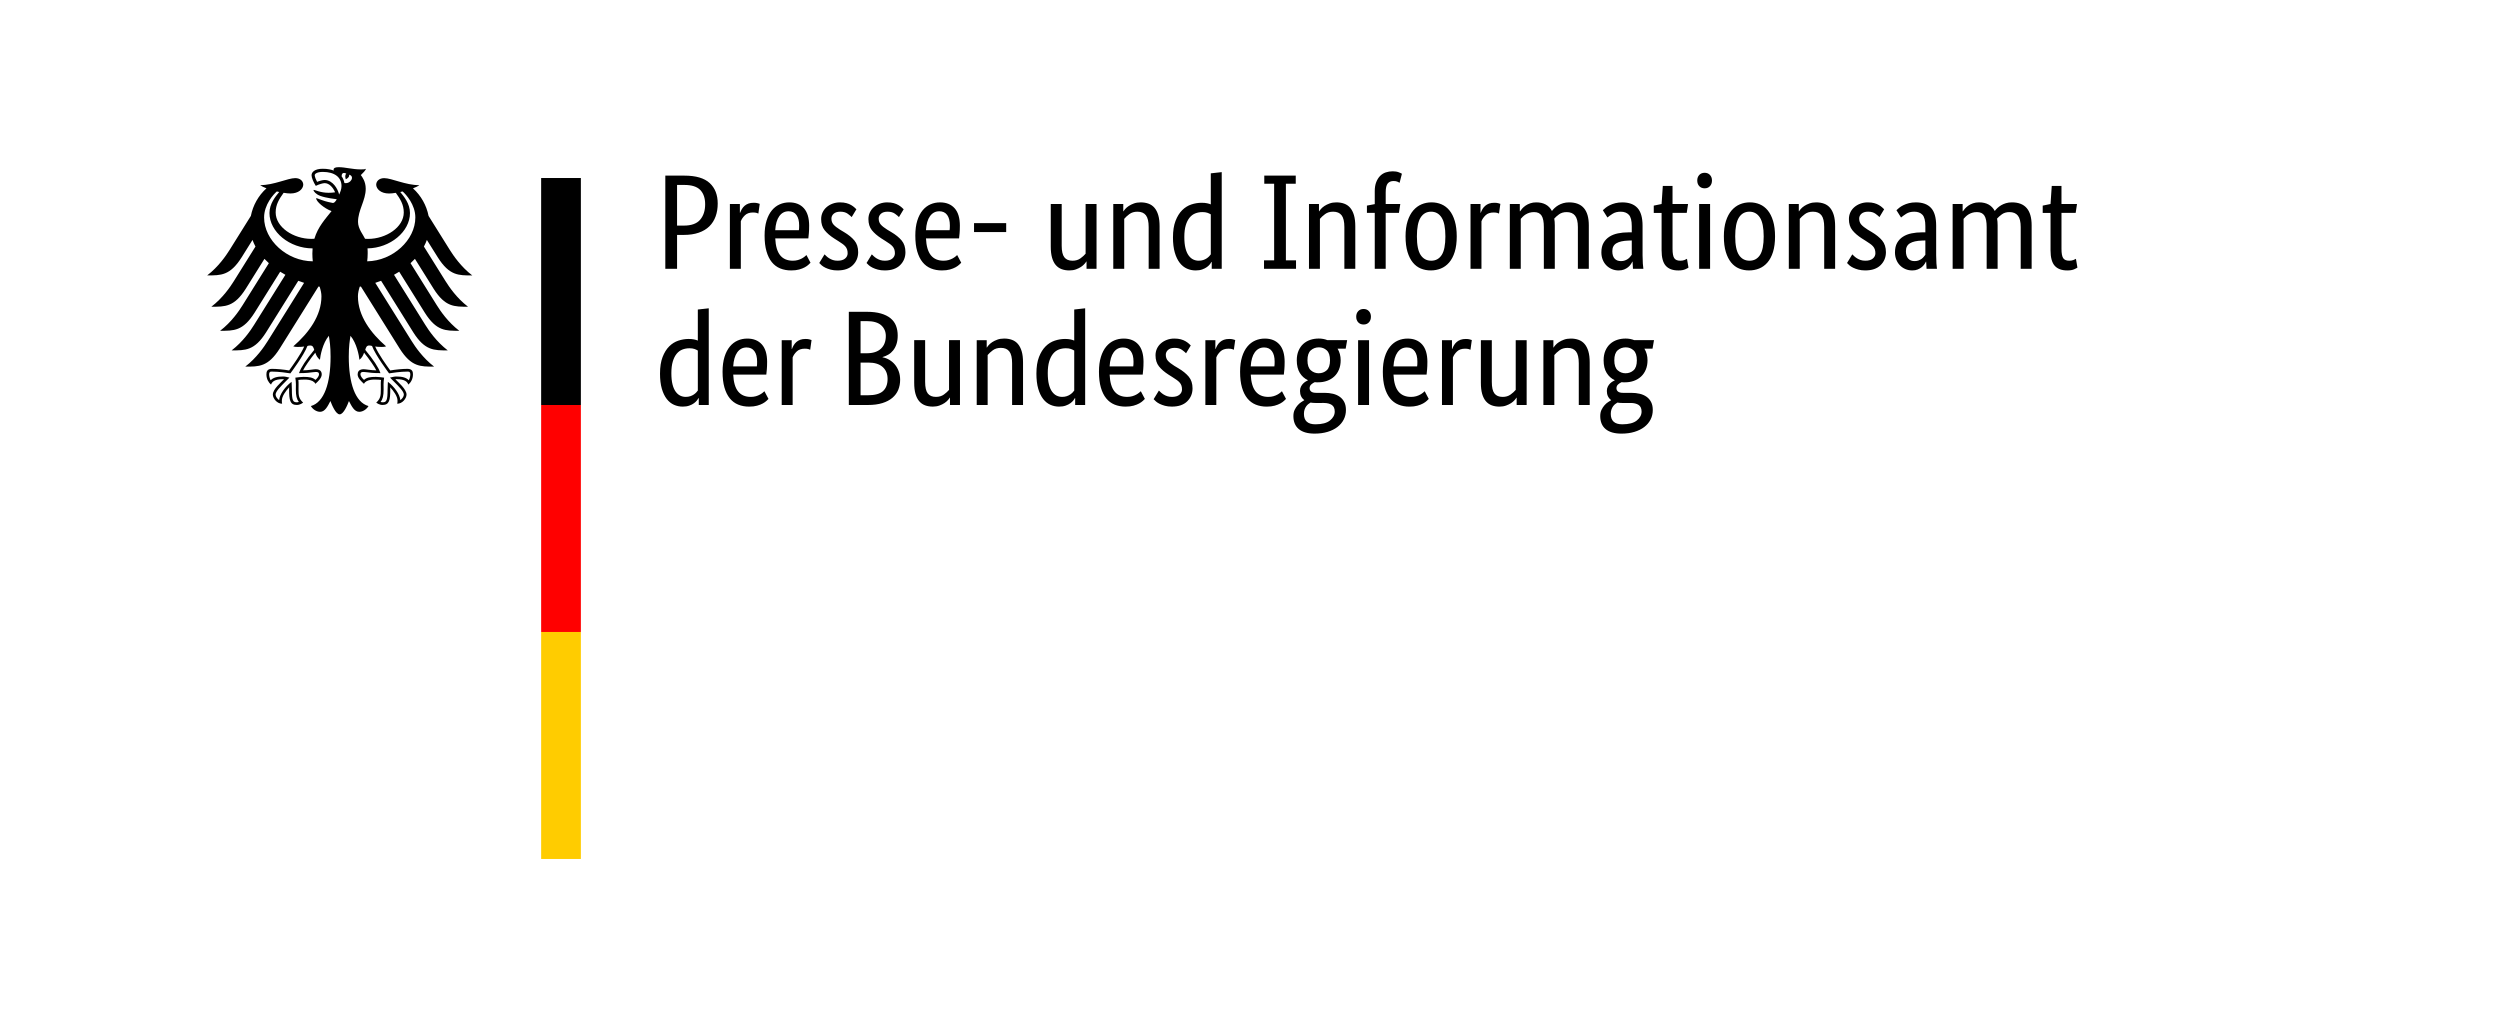 <svg height="129" viewBox="0 0 315 129" width="315" xmlns="http://www.w3.org/2000/svg"><g fill="none" fill-rule="evenodd"><path d="m0 0h315v129h-315z" fill="#fff"/><g fill-rule="nonzero" transform="translate(26 21)"><g fill="#000"><path d="m7.662 29.669c0-.59-.088-1.129-.264-1.617-.176-.488-.44-.905-.791-1.251-.352-.346-.797-.613-1.336-.8-.539-.187-1.166-.281-1.88-.281h-.851v-4.271h-1.48v11.742h2.399c1.452 0 2.516-.312 3.191-.936.675-.624 1.012-1.486 1.012-2.587zm-1.583-.085c0 .771-.204 1.37-.613 1.795s-1.078.638-2.008.638h-.919v-5.122h.851c.953 0 1.639.247 2.059.74.42.493.63 1.143.63 1.948zm6.705-1.174c-.034.023-.108.051-.221.085s-.267.051-.459.051c-.431 0-.769-.116-1.012-.349-.244-.233-.417-.485-.519-.757v-5.99h-1.378v8.168h1.259v-1.106h.034c.057.159.13.315.221.468s.204.289.34.408.298.213.485.281c.187.068.411.102.672.102.193 0 .349-.017.468-.051s.213-.062.281-.085zm6.398-1.549c0-.352-.011-.655-.034-.91s-.045-.479-.068-.672h-4.169c.045-.964.252-1.673.621-2.127.369-.454.899-.681 1.591-.681.238 0 .454.028.647.085s.36.125.502.204c.142.079.261.159.357.238.096.079.167.142.213.187l.511-.97c-.057-.057-.142-.139-.255-.247-.113-.108-.267-.216-.459-.323-.193-.108-.431-.201-.715-.281s-.618-.119-1.004-.119c-.511 0-.973.085-1.387.255-.414.17-.766.434-1.055.791s-.513.811-.672 1.361c-.159.55-.238 1.211-.238 1.982 0 .726.082 1.353.247 1.88.164.528.389.961.672 1.302s.613.593.987.757c.374.164.777.247 1.208.247.783 0 1.395-.247 1.838-.74s.664-1.234.664-2.221zm-2.587 1.838c-.488 0-.879-.204-1.174-.613s-.465-.998-.511-1.77h2.978c.011.057.02.139.026.247.006.108.008.224.008.349 0 .567-.113 1.007-.34 1.319-.227.312-.556.468-.987.468zm7.947-.732c-.091.102-.255.241-.493.417-.238.176-.55.264-.936.264-.363 0-.641-.085-.834-.255s-.289-.374-.289-.613c0-.306.088-.559.264-.757.176-.199.445-.411.808-.638l.511-.306c.556-.329.993-.684 1.31-1.063.318-.38.476-.871.476-1.472 0-.647-.224-1.191-.672-1.634-.448-.442-1.092-.664-1.932-.664-.329 0-.618.034-.868.102s-.468.147-.655.238c-.187.091-.343.19-.468.298-.125.108-.227.207-.306.298l.664 1.089c.068-.068.15-.147.247-.238.096-.091.213-.179.349-.264s.289-.156.459-.213.369-.085.596-.085c.408 0 .72.091.936.272s.323.403.323.664c0 .193-.025.36-.077.502-.051.142-.128.269-.23.383s-.227.221-.374.323-.318.216-.511.34l-.511.323c-.511.329-.91.675-1.2 1.038-.289.363-.434.828-.434 1.395 0 .306.06.587.179.842.119.255.286.476.502.664.216.187.468.335.757.442.289.108.598.162.927.162.318 0 .59-.031.817-.094.227-.062.423-.142.587-.238.164-.097.301-.193.408-.289.108-.097.196-.179.264-.247zm5.956 0c-.091.102-.255.241-.493.417-.238.176-.55.264-.936.264-.363 0-.641-.085-.834-.255s-.289-.374-.289-.613c0-.306.088-.559.264-.757.176-.199.445-.411.808-.638l.511-.306c.556-.329.993-.684 1.31-1.063.318-.38.476-.871.476-1.472 0-.647-.224-1.191-.672-1.634-.448-.442-1.092-.664-1.932-.664-.329 0-.618.034-.868.102s-.468.147-.655.238c-.187.091-.343.19-.468.298-.125.108-.227.207-.306.298l.664 1.089c.068-.068.15-.147.247-.238.096-.091.213-.179.349-.264s.289-.156.459-.213.369-.085.596-.085c.408 0 .72.091.936.272s.323.403.323.664c0 .193-.025.36-.077.502-.051.142-.128.269-.23.383s-.227.221-.374.323-.318.216-.511.34l-.511.323c-.511.329-.91.675-1.2 1.038-.289.363-.434.828-.434 1.395 0 .306.06.587.179.842.119.255.286.476.502.664.216.187.468.335.757.442.289.108.598.162.927.162.318 0 .59-.031.817-.094.227-.062.423-.142.587-.238.164-.097.301-.193.408-.289.108-.097.196-.179.264-.247zm7.675-1.106c0-.352-.011-.655-.034-.91s-.045-.479-.068-.672h-4.169c.045-.964.252-1.673.621-2.127.369-.454.899-.681 1.591-.681.238 0 .454.028.647.085s.36.125.502.204c.142.079.261.159.357.238.096.079.167.142.213.187l.511-.97c-.057-.057-.142-.139-.255-.247-.113-.108-.267-.216-.459-.323-.193-.108-.431-.201-.715-.281s-.618-.119-1.004-.119c-.511 0-.973.085-1.387.255-.414.17-.766.434-1.055.791s-.513.811-.672 1.361c-.159.55-.238 1.211-.238 1.982 0 .726.082 1.353.247 1.88.164.528.389.961.672 1.302s.613.593.987.757c.374.164.777.247 1.208.247.783 0 1.395-.247 1.838-.74s.664-1.234.664-2.221zm-2.587 1.838c-.488 0-.879-.204-1.174-.613s-.465-.998-.511-1.77h2.978c.011.057.02.139.026.247.006.108.008.224.008.349 0 .567-.113 1.007-.34 1.319-.227.312-.556.468-.987.468zm8.423-2.621h-4.05v1.123h4.05zm11.384-4.629h-1.259v.919h-.034c-.034-.068-.108-.167-.221-.298-.113-.131-.258-.255-.434-.374-.176-.119-.389-.224-.638-.315s-.528-.136-.834-.136c-.363 0-.689.054-.978.162-.289.108-.536.281-.74.519s-.36.547-.468.927c-.108.38-.162.848-.162 1.404v5.36h1.378v-5.258c0-.681.111-1.166.332-1.455.221-.289.564-.434 1.029-.434.397 0 .732.099 1.004.298.272.198.488.394.647.587v6.262h1.378zm6.569 0v5.258c0 .692-.116 1.188-.349 1.489-.233.301-.587.451-1.064.451-.408 0-.749-.102-1.021-.306s-.488-.403-.647-.596v-6.296h-1.378v8.168h1.259v-.919h.034c.034.068.108.167.221.298.113.13.261.255.442.374s.397.224.647.315.533.136.851.136c.363 0 .692-.054.987-.162.295-.108.545-.281.749-.519s.363-.547.476-.927c.113-.38.17-.848.17-1.404v-5.36zm3.063 3.965c0 .828.108 1.52.323 2.076s.493 1.004.834 1.344.726.581 1.157.723c.431.142.862.213 1.293.213.261 0 .488-.02.681-.06.193-.04.352-.088.476-.145v3.914l1.378.153v-12.184h-1.259v.868h-.034c-.034-.068-.096-.162-.187-.281s-.216-.238-.374-.357-.357-.221-.596-.306c-.238-.085-.516-.128-.834-.128-.386 0-.752.077-1.098.23-.346.153-.65.397-.91.732-.261.335-.468.766-.621 1.293s-.23 1.166-.23 1.914zm3.233-2.944c.216 0 .408.028.579.085s.318.128.442.213.23.173.315.264.15.17.196.238v5.037c-.125.079-.269.147-.434.204-.165.057-.372.085-.621.085-.318 0-.615-.054-.893-.162-.278-.108-.519-.287-.723-.536s-.366-.573-.485-.97-.179-.885-.179-1.463c0-.567.048-1.041.145-1.421.096-.38.23-.686.4-.919.17-.233.363-.4.579-.502s.442-.153.681-.153zm9.513 9.7h-1.242v1.021h3.965v-1.021h-1.242v-9.649h1.276v-1.072h-4.033v1.072h1.276zm8.849-10.721v5.258c0 .692-.116 1.188-.349 1.489-.233.301-.587.451-1.064.451-.408 0-.749-.102-1.021-.306s-.488-.403-.647-.596v-6.296h-1.378v8.168h1.259v-.919h.034c.034.068.108.167.221.298.113.13.261.255.442.374s.397.224.647.315.533.136.851.136c.363 0 .692-.054.987-.162.295-.108.545-.281.749-.519s.363-.547.476-.927c.113-.38.17-.848.17-1.404v-5.36zm6.875 7.045h-1.668v-7.045h-1.378v7.045h-.987v.919l.987.187v1.634c0 .442.062.823.187 1.14s.289.579.493.783.442.352.715.442.562.136.868.136c.295 0 .545-.04.749-.119s.34-.142.408-.187l-.289-1.14c-.068.045-.164.094-.289.145s-.278.077-.459.077c-.329 0-.579-.102-.749-.306s-.255-.579-.255-1.123v-1.463h1.838zm.834-2.961c0 .749.088 1.395.264 1.94.176.545.414.99.715 1.336.301.346.647.601 1.038.766.391.164.808.247 1.251.247.454 0 .874-.082 1.259-.247.386-.165.72-.42 1.004-.766.284-.346.508-.791.672-1.336.164-.545.247-1.191.247-1.94 0-.76-.085-1.412-.255-1.957s-.406-.99-.706-1.336c-.301-.346-.65-.598-1.047-.757s-.817-.238-1.259-.238c-.454 0-.874.079-1.259.238s-.72.411-1.004.757c-.284.346-.508.788-.672 1.327-.165.539-.247 1.194-.247 1.965zm5.02 0c0 1.089-.159 1.88-.476 2.374-.318.494-.76.74-1.327.74s-1.007-.247-1.319-.74c-.312-.493-.468-1.285-.468-2.374s.159-1.872.476-2.348.76-.715 1.327-.715 1.007.238 1.319.715c.312.476.468 1.259.468 2.348zm6.756 2.876c-.034.023-.108.051-.221.085s-.267.051-.459.051c-.431 0-.769-.116-1.012-.349-.244-.233-.417-.485-.519-.757v-5.99h-1.378v8.168h1.259v-1.106h.034c.057.159.13.315.221.468s.204.289.34.408.298.213.485.281c.187.068.411.102.672.102.193 0 .349-.017.468-.051s.213-.062.281-.085zm5.65-6.96v5.258c0 .669-.096 1.151-.289 1.446s-.505.442-.936.442c-.227 0-.428-.028-.604-.085-.176-.057-.332-.128-.468-.213s-.255-.179-.357-.281-.187-.193-.255-.272v-6.296h-1.378v8.168h1.259v-.919h.034c.057.091.142.201.255.332.113.131.255.255.425.375s.369.218.596.298.482.119.766.119c.93 0 1.588-.363 1.974-1.089.079.113.187.235.323.366.136.13.295.25.476.357.181.108.386.196.613.264s.476.102.749.102c1.656 0 2.484-.964 2.484-2.893v-5.479h-1.378v5.258c0 .669-.119 1.151-.357 1.446s-.59.442-1.055.442c-.386 0-.706-.094-.961-.281-.255-.187-.457-.366-.604-.536.023-.125.04-.258.051-.4.011-.142.017-.292.017-.451v-5.479zm7.249 2.076c0 .476.091.874.272 1.191s.425.576.732.774c.306.198.667.34 1.081.425.414.085.854.128 1.319.128h.425v.783c0 .692-.122 1.168-.366 1.429-.244.261-.587.391-1.03.391-.408 0-.749-.088-1.021-.264-.272-.176-.488-.332-.647-.468l-.579.919c.091.091.207.193.349.306.142.113.315.221.519.323s.437.187.698.255.556.102.885.102c.84 0 1.475-.233 1.906-.698s.647-1.214.647-2.246v-3.727c0-.352.011-.695.034-1.029.023-.335.045-.559.068-.672h-1.31l-.051.902h-.034c-.045-.102-.113-.218-.204-.349-.091-.131-.204-.25-.34-.357-.136-.108-.301-.201-.493-.281s-.42-.119-.681-.119c-.306 0-.593.057-.859.17-.267.113-.499.272-.698.476-.199.204-.352.445-.459.723-.108.278-.162.581-.162.91zm2.467-1.106c.193 0 .363.028.511.085s.275.125.383.204c.108.079.198.167.272.264.074.096.139.179.196.247v1.804l-.442-.017c-.658-.023-1.157-.136-1.497-.34s-.511-.533-.511-.987c0-.42.096-.735.289-.944.193-.21.459-.315.8-.315zm8.287 6.075h-1.787v-4.527c0-.579.074-.973.221-1.183.147-.21.397-.315.749-.315.204 0 .38.028.528.085s.255.108.323.153l.187-1.106c-.057-.045-.193-.116-.408-.213-.216-.096-.505-.145-.868-.145-.703 0-1.231.196-1.583.587-.352.391-.528 1.041-.528 1.948v4.714h-.987v.919l.987.204.153 2.28h1.225v-2.28h1.957zm2.944-7.045h-1.378v8.168h1.378zm-.681 10.142c-.284 0-.511.091-.681.272s-.255.42-.255.715c0 .284.085.516.255.698s.397.272.681.272c.272 0 .493-.091.664-.272s.255-.414.255-.698c0-.295-.085-.533-.255-.715s-.391-.272-.664-.272zm2.416-6.058c0 .749.088 1.395.264 1.94.176.545.414.99.715 1.336.301.346.647.601 1.038.766.391.164.808.247 1.251.247.454 0 .874-.082 1.259-.247.386-.165.72-.42 1.004-.766.284-.346.508-.791.672-1.336.164-.545.247-1.191.247-1.94 0-.76-.085-1.412-.255-1.957s-.406-.99-.706-1.336c-.301-.346-.65-.598-1.047-.757s-.817-.238-1.259-.238c-.454 0-.874.079-1.259.238s-.72.411-1.004.757c-.284.346-.508.788-.672 1.327-.165.539-.247 1.194-.247 1.965zm5.02 0c0 1.089-.159 1.88-.476 2.374-.318.494-.76.74-1.327.74s-1.007-.247-1.319-.74c-.312-.493-.468-1.285-.468-2.374s.159-1.872.476-2.348.76-.715 1.327-.715 1.007.238 1.319.715c.312.476.468 1.259.468 2.348zm7.624-4.084v5.258c0 .692-.116 1.188-.349 1.489-.233.301-.587.451-1.064.451-.408 0-.749-.102-1.021-.306s-.488-.403-.647-.596v-6.296h-1.378v8.168h1.259v-.919h.034c.034.068.108.167.221.298.113.13.261.255.442.374s.397.224.647.315.533.136.851.136c.363 0 .692-.054.987-.162.295-.108.545-.281.749-.519s.363-.547.476-.927c.113-.38.17-.848.17-1.404v-5.36zm6.96 6.518c-.091.102-.255.241-.493.417-.238.176-.55.264-.936.264-.363 0-.641-.085-.834-.255s-.289-.374-.289-.613c0-.306.088-.559.264-.757.176-.199.445-.411.808-.638l.511-.306c.556-.329.993-.684 1.31-1.063.318-.38.476-.871.476-1.472 0-.647-.224-1.191-.672-1.634-.448-.442-1.092-.664-1.932-.664-.329 0-.618.034-.868.102s-.468.147-.655.238c-.187.091-.343.19-.468.298-.125.108-.227.207-.306.298l.664 1.089c.068-.068.15-.147.247-.238.096-.091.213-.179.349-.264s.289-.156.459-.213.369-.085.596-.085c.408 0 .72.091.936.272s.323.403.323.664c0 .193-.025.36-.077.502-.051.142-.128.269-.23.383s-.227.221-.374.323-.318.216-.511.34l-.511.323c-.511.329-.91.675-1.2 1.038-.289.363-.434.828-.434 1.395 0 .306.06.587.179.842.119.255.286.476.502.664.216.187.468.335.757.442.289.108.598.162.927.162.318 0 .59-.031.817-.094.227-.062.423-.142.587-.238.164-.097.301-.193.408-.289.108-.097.196-.179.264-.247zm1.957-4.441c0 .476.091.874.272 1.191s.425.576.732.774c.306.198.667.34 1.081.425.414.085.854.128 1.319.128h.425v.783c0 .692-.122 1.168-.366 1.429-.244.261-.587.391-1.03.391-.408 0-.749-.088-1.021-.264-.272-.176-.488-.332-.647-.468l-.579.919c.091.091.207.193.349.306.142.113.315.221.519.323s.437.187.698.255.556.102.885.102c.84 0 1.475-.233 1.906-.698s.647-1.214.647-2.246v-3.727c0-.352.011-.695.034-1.029.023-.335.045-.559.068-.672h-1.31l-.051.902h-.034c-.045-.102-.113-.218-.204-.349-.091-.131-.204-.25-.34-.357-.136-.108-.301-.201-.493-.281s-.42-.119-.681-.119c-.306 0-.593.057-.859.17-.267.113-.499.272-.698.476-.199.204-.352.445-.459.723-.108.278-.162.581-.162.91zm2.467-1.106c.193 0 .363.028.511.085s.275.125.383.204c.108.079.198.167.272.264.074.096.139.179.196.247v1.804l-.442-.017c-.658-.023-1.157-.136-1.497-.34s-.511-.533-.511-.987c0-.42.096-.735.289-.944.193-.21.459-.315.8-.315zm9.087-.97v5.258c0 .669-.096 1.151-.289 1.446s-.505.442-.936.442c-.227 0-.428-.028-.604-.085-.176-.057-.332-.128-.468-.213s-.255-.179-.357-.281-.187-.193-.255-.272v-6.296h-1.378v8.168h1.259v-.919h.034c.057.091.142.201.255.332.113.131.255.255.425.375s.369.218.596.298.482.119.766.119c.93 0 1.588-.363 1.974-1.089.079.113.187.235.323.366.136.13.295.25.476.357.181.108.386.196.613.264s.476.102.749.102c1.656 0 2.484-.964 2.484-2.893v-5.479h-1.378v5.258c0 .669-.119 1.151-.357 1.446s-.59.442-1.055.442c-.386 0-.706-.094-.961-.281-.255-.187-.457-.366-.604-.536.023-.125.04-.258.051-.4.011-.142.017-.292.017-.451v-5.479zm11.214 7.045h-1.787v-4.527c0-.579.074-.973.221-1.183.147-.21.397-.315.749-.315.204 0 .38.028.528.085s.255.108.323.153l.187-1.106c-.057-.045-.193-.116-.408-.213-.216-.096-.505-.145-.868-.145-.703 0-1.231.196-1.583.587-.352.391-.528 1.041-.528 1.948v4.714h-.987v.919l.987.204.153 2.28h1.225v-2.28h1.957zm-178.372-20.24c0 .828.108 1.52.323 2.076s.493 1.004.834 1.344.726.581 1.157.723c.431.142.862.213 1.293.213.261 0 .488-.02.681-.06.193-.04.352-.088.476-.145v3.914l1.378.153v-12.184h-1.259v.868h-.034c-.034-.068-.096-.162-.187-.281s-.216-.238-.374-.357-.357-.221-.596-.306c-.238-.085-.516-.128-.834-.128-.386 0-.752.077-1.098.23-.346.153-.65.397-.91.732-.261.335-.468.766-.621 1.293s-.23 1.166-.23 1.914zm3.233-2.944c.216 0 .408.028.579.085s.318.128.442.213.23.173.315.264.15.17.196.238v5.037c-.125.079-.269.147-.434.204-.165.057-.372.085-.621.085-.318 0-.615-.054-.893-.162-.278-.108-.519-.287-.723-.536s-.366-.573-.485-.97-.179-.885-.179-1.463c0-.567.048-1.041.145-1.421.096-.38.23-.686.4-.919.17-.233.363-.4.579-.502s.442-.153.681-.153zm10.261 4.39c0-.352-.011-.655-.034-.91s-.045-.479-.068-.672h-4.169c.045-.964.252-1.673.621-2.127.369-.454.899-.681 1.591-.681.238 0 .454.028.647.085s.36.125.502.204c.142.079.261.159.357.238.096.079.167.142.213.187l.511-.97c-.057-.057-.142-.139-.255-.247-.113-.108-.267-.216-.459-.323-.193-.108-.431-.201-.715-.281s-.618-.119-1.004-.119c-.511 0-.973.085-1.387.255-.414.17-.766.434-1.055.791s-.513.811-.672 1.361c-.159.55-.238 1.211-.238 1.982 0 .726.082 1.353.247 1.88.164.528.389.961.672 1.302s.613.593.987.757c.374.164.777.247 1.208.247.783 0 1.395-.247 1.838-.74s.664-1.234.664-2.221zm-2.587 1.838c-.488 0-.879-.204-1.174-.613s-.465-.998-.511-1.77h2.978c.011.057.02.139.026.247.006.108.008.224.008.349 0 .567-.113 1.007-.34 1.319-.227.312-.556.468-.987.468zm8.015-.289c-.034.023-.108.051-.221.085s-.267.051-.459.051c-.431 0-.769-.116-1.012-.349-.244-.233-.417-.485-.519-.757v-5.99h-1.378v8.168h1.259v-1.106h.034c.057.159.13.315.221.468s.204.289.34.408.298.213.485.281c.187.068.411.102.672.102.193 0 .349-.017.468-.051s.213-.062.281-.085zm11.027 1.787c0-.408-.051-.766-.153-1.072s-.241-.57-.417-.791c-.176-.221-.38-.4-.613-.536-.233-.136-.474-.238-.723-.306v-.034c.306-.057.593-.164.859-.323.267-.159.499-.357.698-.596.198-.238.357-.519.476-.842.119-.323.179-.678.179-1.064 0-.465-.079-.891-.238-1.276s-.406-.72-.74-1.004c-.335-.284-.757-.505-1.268-.664s-1.117-.238-1.821-.238h-2.399v11.742h2.263c.692 0 1.285-.071 1.778-.213.493-.142.899-.343 1.217-.604s.547-.576.689-.944c.142-.369.213-.78.213-1.234zm-1.497-.051c0 .545-.193.993-.579 1.344s-.993.528-1.821.528h-.783v-4.05h.766c.794 0 1.395.193 1.804.579s.613.919.613 1.6zm.221-5.411c0 .635-.207 1.137-.621 1.506-.414.369-1.007.553-1.778.553h-1.004v-4.118h.919c.874 0 1.506.173 1.897.519.391.346.587.859.587 1.54zm9.121-3.284h-1.259v.919h-.034c-.034-.068-.108-.167-.221-.298-.113-.131-.258-.255-.434-.374-.176-.119-.389-.224-.638-.315s-.528-.136-.834-.136c-.363 0-.689.054-.978.162-.289.108-.536.281-.74.519s-.36.547-.468.927c-.108.38-.162.848-.162 1.404v5.36h1.378v-5.258c0-.681.111-1.166.332-1.455.221-.289.564-.434 1.029-.434.397 0 .732.099 1.004.298.272.198.488.394.647.587v6.262h1.378zm6.569 0v5.258c0 .692-.116 1.188-.349 1.489-.233.301-.587.451-1.064.451-.408 0-.749-.102-1.021-.306s-.488-.403-.647-.596v-6.296h-1.378v8.168h1.259v-.919h.034c.034.068.108.167.221.298.113.13.261.255.442.374s.397.224.647.315.533.136.851.136c.363 0 .692-.054.987-.162.295-.108.545-.281.749-.519s.363-.547.476-.927c.113-.38.17-.848.17-1.404v-5.36zm3.063 3.965c0 .828.108 1.52.323 2.076s.493 1.004.834 1.344.726.581 1.157.723c.431.142.862.213 1.293.213.261 0 .488-.02.681-.06.193-.04.352-.088.476-.145v3.914l1.378.153v-12.184h-1.259v.868h-.034c-.034-.068-.096-.162-.187-.281s-.216-.238-.374-.357-.357-.221-.596-.306c-.238-.085-.516-.128-.834-.128-.386 0-.752.077-1.098.23-.346.153-.65.397-.91.732-.261.335-.468.766-.621 1.293s-.23 1.166-.23 1.914zm3.233-2.944c.216 0 .408.028.579.085s.318.128.442.213.23.173.315.264.15.17.196.238v5.037c-.125.079-.269.147-.434.204-.165.057-.372.085-.621.085-.318 0-.615-.054-.893-.162-.278-.108-.519-.287-.723-.536s-.366-.573-.485-.97-.179-.885-.179-1.463c0-.567.048-1.041.145-1.421.096-.38.23-.686.4-.919.17-.233.363-.4.579-.502s.442-.153.681-.153zm10.261 4.39c0-.352-.011-.655-.034-.91s-.045-.479-.068-.672h-4.169c.045-.964.252-1.673.621-2.127.369-.454.899-.681 1.591-.681.238 0 .454.028.647.085s.36.125.502.204c.142.079.261.159.357.238.096.079.167.142.213.187l.511-.97c-.057-.057-.142-.139-.255-.247-.113-.108-.267-.216-.459-.323-.193-.108-.431-.201-.715-.281s-.618-.119-1.004-.119c-.511 0-.973.085-1.387.255-.414.17-.766.434-1.055.791s-.513.811-.672 1.361c-.159.55-.238 1.211-.238 1.982 0 .726.082 1.353.247 1.88.164.528.389.961.672 1.302s.613.593.987.757c.374.164.777.247 1.208.247.783 0 1.395-.247 1.838-.74s.664-1.234.664-2.221zm-2.587 1.838c-.488 0-.879-.204-1.174-.613s-.465-.998-.511-1.77h2.978c.011.057.02.139.026.247.006.108.008.224.008.349 0 .567-.113 1.007-.34 1.319-.227.312-.556.468-.987.468zm7.947-.732c-.091.102-.255.241-.493.417-.238.176-.55.264-.936.264-.363 0-.641-.085-.834-.255s-.289-.374-.289-.613c0-.306.088-.559.264-.757.176-.199.445-.411.808-.638l.511-.306c.556-.329.993-.684 1.31-1.063.318-.38.476-.871.476-1.472 0-.647-.224-1.191-.672-1.634-.448-.442-1.092-.664-1.932-.664-.329 0-.618.034-.868.102s-.468.147-.655.238c-.187.091-.343.19-.468.298-.125.108-.227.207-.306.298l.664 1.089c.068-.068.15-.147.247-.238.096-.091.213-.179.349-.264s.289-.156.459-.213.369-.085.596-.085c.408 0 .72.091.936.272s.323.403.323.664c0 .193-.025.36-.077.502-.051.142-.128.269-.23.383s-.227.221-.374.323-.318.216-.511.34l-.511.323c-.511.329-.91.675-1.2 1.038-.289.363-.434.828-.434 1.395 0 .306.06.587.179.842.119.255.286.476.502.664.216.187.468.335.757.442.289.108.598.162.927.162.318 0 .59-.031.817-.094.227-.062.423-.142.587-.238.164-.097.301-.193.408-.289.108-.097.196-.179.264-.247zm6.024.442c-.034.023-.108.051-.221.085s-.267.051-.459.051c-.431 0-.769-.116-1.012-.349-.244-.233-.417-.485-.519-.757v-5.99h-1.378v8.168h1.259v-1.106h.034c.057.159.13.315.221.468s.204.289.34.408.298.213.485.281c.187.068.411.102.672.102.193 0 .349-.017.468-.051s.213-.062.281-.085zm6.398-1.549c0-.352-.011-.655-.034-.91s-.045-.479-.068-.672h-4.169c.045-.964.252-1.673.621-2.127.369-.454.899-.681 1.591-.681.238 0 .454.028.647.085s.36.125.502.204c.142.079.261.159.357.238.096.079.167.142.213.187l.511-.97c-.057-.057-.142-.139-.255-.247-.113-.108-.267-.216-.459-.323-.193-.108-.431-.201-.715-.281s-.618-.119-1.004-.119c-.511 0-.973.085-1.387.255-.414.17-.766.434-1.055.791s-.513.811-.672 1.361c-.159.55-.238 1.211-.238 1.982 0 .726.082 1.353.247 1.88.164.528.389.961.672 1.302s.613.593.987.757c.374.164.777.247 1.208.247.783 0 1.395-.247 1.838-.74s.664-1.234.664-2.221zm-2.587 1.838c-.488 0-.879-.204-1.174-.613s-.465-.998-.511-1.77h2.978c.011.057.02.139.026.247.006.108.008.224.008.349 0 .567-.113 1.007-.34 1.319-.227.312-.556.468-.987.468zm10.278-.153h-1.021c.261-.431.391-.919.391-1.463 0-.431-.071-.82-.213-1.166-.142-.346-.34-.638-.596-.876s-.556-.42-.902-.545c-.346-.125-.718-.187-1.115-.187-.079 0-.153 0-.221 0s-.142.006-.221.017c-.136-.057-.278-.147-.425-.272s-.221-.289-.221-.493c0-.17.065-.309.196-.417.13-.108.343-.162.638-.162h1.038c.386 0 .743-.04 1.072-.119s.615-.207.859-.383c.244-.176.434-.4.57-.672s.204-.601.204-.987c0-.442-.094-.845-.281-1.208s-.451-.675-.791-.936-.754-.465-1.242-.613-1.032-.221-1.634-.221c-.874 0-1.537.19-1.991.57-.454.38-.681.927-.681 1.642 0 .306.054.57.162.791.108.221.235.414.383.579.147.165.298.295.451.392.153.096.275.173.366.23v.034c-.352.261-.528.641-.528 1.14 0 .216.043.403.128.562s.181.289.289.391c.108.102.216.184.323.247.108.062.19.105.247.128v.034c-.42.193-.757.496-1.012.91-.255.414-.383.944-.383 1.591 0 .454.074.854.221 1.2.147.346.346.632.596.859s.542.397.876.511c.335.113.695.17 1.081.17s.749-.068 1.089-.204h2.484zm-3.795-6.841c-.238 0-.448.017-.63.051-.102-.057-.201-.125-.298-.204-.097-.079-.184-.176-.264-.289s-.145-.247-.196-.4c-.051-.153-.077-.332-.077-.536 0-.874.482-1.31 1.446-1.31.828 0 1.441.162 1.838.485s.596.695.596 1.115c0 .397-.125.678-.374.842-.25.164-.584.247-1.004.247zm1.821 5.377c0 .59-.139 1.01-.417 1.259-.278.25-.604.374-.979.374-.397 0-.737-.125-1.021-.374s-.425-.669-.425-1.259.142-1.01.425-1.259.613-.374.987-.374c.397 0 .735.125 1.013.374.278.25.417.669.417 1.259zm4.918-5.633h-1.378v8.168h1.378zm-.681 10.142c-.284 0-.511.091-.681.272s-.255.42-.255.715c0 .284.085.516.255.698s.397.272.681.272c.272 0 .493-.091.664-.272s.255-.414.255-.698c0-.295-.085-.533-.255-.715s-.391-.272-.664-.272zm8.032-4.731c0-.352-.011-.655-.034-.91s-.045-.479-.068-.672h-4.169c.045-.964.252-1.673.621-2.127.369-.454.899-.681 1.591-.681.238 0 .454.028.647.085s.36.125.502.204c.142.079.261.159.357.238.096.079.167.142.213.187l.511-.97c-.057-.057-.142-.139-.255-.247-.113-.108-.267-.216-.459-.323-.193-.108-.431-.201-.715-.281s-.618-.119-1.004-.119c-.511 0-.973.085-1.387.255-.414.17-.766.434-1.055.791s-.513.811-.672 1.361c-.159.55-.238 1.211-.238 1.982 0 .726.082 1.353.247 1.88.164.528.389.961.672 1.302s.613.593.987.757c.374.164.777.247 1.208.247.783 0 1.395-.247 1.838-.74s.664-1.234.664-2.221zm-2.587 1.838c-.488 0-.879-.204-1.174-.613s-.465-.998-.511-1.77h2.978c.011.057.02.139.026.247.006.108.008.224.008.349 0 .567-.113 1.007-.34 1.319-.227.312-.556.468-.987.468zm8.015-.289c-.034.023-.108.051-.221.085s-.267.051-.459.051c-.431 0-.769-.116-1.012-.349-.244-.233-.417-.485-.519-.757v-5.99h-1.378v8.168h1.259v-1.106h.034c.057.159.13.315.221.468s.204.289.34.408.298.213.485.281c.187.068.411.102.672.102.193 0 .349-.017.468-.051s.213-.062.281-.085zm7.079-6.96h-1.259v.919h-.034c-.034-.068-.108-.167-.221-.298-.113-.131-.258-.255-.434-.374-.176-.119-.389-.224-.638-.315s-.528-.136-.834-.136c-.363 0-.689.054-.978.162-.289.108-.536.281-.74.519s-.36.547-.468.927c-.108.38-.162.848-.162 1.404v5.36h1.378v-5.258c0-.681.111-1.166.332-1.455.221-.289.564-.434 1.029-.434.397 0 .732.099 1.004.298.272.198.488.394.647.587v6.262h1.378zm6.569 0v5.258c0 .692-.116 1.188-.349 1.489-.233.301-.587.451-1.064.451-.408 0-.749-.102-1.021-.306s-.488-.403-.647-.596v-6.296h-1.378v8.168h1.259v-.919h.034c.034.068.108.167.221.298.113.13.261.255.442.374s.397.224.647.315.533.136.851.136c.363 0 .692-.054.987-.162.295-.108.545-.281.749-.519s.363-.547.476-.927c.113-.38.17-.848.17-1.404v-5.36zm9.291 7.096h-1.021c.261-.431.391-.919.391-1.463 0-.431-.071-.82-.213-1.166-.142-.346-.34-.638-.596-.876s-.556-.42-.902-.545c-.346-.125-.718-.187-1.115-.187-.079 0-.153 0-.221 0s-.142.006-.221.017c-.136-.057-.278-.147-.425-.272s-.221-.289-.221-.493c0-.17.065-.309.196-.417.13-.108.343-.162.638-.162h1.038c.386 0 .743-.04 1.072-.119s.615-.207.859-.383c.244-.176.434-.4.57-.672s.204-.601.204-.987c0-.442-.094-.845-.281-1.208s-.451-.675-.791-.936-.754-.465-1.242-.613-1.032-.221-1.634-.221c-.874 0-1.537.19-1.991.57-.454.38-.681.927-.681 1.642 0 .306.054.57.162.791.108.221.235.414.383.579.147.165.298.295.451.392.153.096.275.173.366.23v.034c-.352.261-.528.641-.528 1.14 0 .216.043.403.128.562s.181.289.289.391c.108.102.216.184.323.247.108.062.19.105.247.128v.034c-.42.193-.757.496-1.012.91-.255.414-.383.944-.383 1.591 0 .454.074.854.221 1.2.147.346.346.632.596.859s.542.397.876.511c.335.113.695.17 1.081.17s.749-.068 1.089-.204h2.484zm-3.795-6.841c-.238 0-.448.017-.63.051-.102-.057-.201-.125-.298-.204-.097-.079-.184-.176-.264-.289s-.145-.247-.196-.4c-.051-.153-.077-.332-.077-.536 0-.874.482-1.31 1.446-1.31.828 0 1.441.162 1.838.485s.596.695.596 1.115c0 .397-.125.678-.374.842-.25.164-.584.247-1.004.247zm1.821 5.377c0 .59-.139 1.01-.417 1.259-.278.25-.604.374-.979.374-.397 0-.737-.125-1.021-.374s-.425-.669-.425-1.259.142-1.01.425-1.259.613-.374.987-.374c.397 0 .735.125 1.013.374.278.25.417.669.417 1.259z" transform="matrix(1 0 0 -1 56.77 34.32)"/><path d="m20.267 11.925c.039-.32.061-.651.061-.988 0-.184.001-.399-.021-.642 2.85-.04 5.35-2.094 5.35-4.454 0-1.201-.784-2.108-1.226-2.65.099-.021.199-.044.3-.069.418.363 1.602 1.653 1.602 3.282 0 2.833-2.831 5.463-6.066 5.521m-2.871-9.866c-.053-.316-.173-.602-.356-.848.01-.289.129-.565.593-.337-.252.257-.057.714-.057.714s.515-.239.408-.579c.764.183.214 1.208-.588 1.051m-.662 1.454c-.102-.423-.319-.858-.595-1.185-.252-.297-.668-.651-1.228-.651-.256 0-.685.12-.958.236-.102-.186-.3-.633-.3-.835 0-.207.35-.418 1.021-.418 1.476 0 2.357.666 2.357 1.785 0 .393-.156.751-.296 1.068m3.789 19.019c.172 0 .255.027.355.064.425 1.155 2.062 3.336 2.131 3.429l.014.02.024-.006c.402-.064 1.427-.219 2.285-.219h.02c.093 0 .199 0 .266.066.056.056.083.153.083.292 0 .213-.09.578-.199.734-.3-.327-.788-.475-1.569-.475-.235 0-.512.07-.662.11l-.061.013-.07.019.45.45c.695.695 1.296 1.294 1.296 1.693 0 .24-.235.553-.449.692-.047-.731-.785-1.709-1.504-2.257l-.061-.046-.011.257c-.01.174-.026.436-.026.716 0 1.391-.142 1.603-.623 1.603-.074 0-.187-.021-.257-.047.272-.336.379-.779.379-1.557l-.004-.359-.004-.289c0-.319.033-.555.059-.745l.014-.107-.076-.01c-.226-.031-.645-.089-.965-.089-.688 0-1.154.063-1.491.38-.223-.18-.452-.49-.452-.686 0-.29.18-.313.418-.313.12 0 .232.017.386.036.296.044.741.11 1.657.11h.057l-.019-.056c-.232-.665-.869-1.632-1.892-2.874.092-.333.182-.551.503-.551m-8.829 3.425-.019.056h.057c.915 0 1.361-.066 1.657-.11.154-.019.266-.036.386-.036.236 0 .418.023.418.313 0 .196-.229.506-.45.686-.339-.317-.805-.38-1.491-.38-.322 0-.742.057-.967.089l-.036.004-.04.006.013.107c.027.19.06.426.06.745l-.004.289-.004.359c0 .778.107 1.221.38 1.557-.071.026-.184.047-.259.047-.483 0-.623-.212-.623-1.603 0-.28-.014-.542-.024-.716l-.014-.259-.06.047c-.718.548-1.459 1.526-1.503 2.257-.216-.139-.45-.452-.45-.692 0-.399.601-.998 1.296-1.693l.399-.399.051-.051-.132-.031c-.15-.04-.428-.11-.664-.11-.779 0-1.266.147-1.567.475-.109-.156-.199-.521-.199-.734 0-.139.027-.236.083-.292.067-.066.173-.066.266-.066h.02c.858 0 1.885.154 2.285.219l.024.006.014-.02c.07-.093 1.706-2.274 2.132-3.429.097-.037.182-.064.353-.064.322 0 .412.217.505.551-1.024 1.243-1.662 2.209-1.893 2.874m-4.422-19.554c0-1.629 1.185-2.919 1.603-3.282.1.024.2.047.3.069-.443.542-1.227 1.449-1.227 2.65 0 2.385 2.548 4.456 5.434 4.456-.019.204-.029.419-.029.641 0 .352.02.679.054.988-3.263-.02-6.136-2.668-6.136-5.521m21.888 5.024c1.464 2.315 2.61 2.277 4.34 2.277-1.431-1.097-2.378-2.502-2.83-3.22l-2.674-4.279c-.26-1.321-.944-2.557-1.968-3.476.345-.13.631-.267.802-.398-1.746 0-3.476-.887-4.429-.887-.612 0-1.005.366-1.005.849.039.539.593 1.087 1.619 1.087.232 0 .529-.03.855-.084.555.774 1.002 1.473 1.002 2.471 0 1.873-2.239 3.333-4.5 3.333-.129 0-.25-.006-.378-.014-.204-.465-.887-1.244-.887-2.131 0-1.489.971-2.704.971-4.178 0-.917-.446-1.484-.618-1.72.277-.257.581-.573.652-.791-.162.07-.353.079-.632.079-1.084 0-1.968-.282-2.829-.282-.492 0-.623.152-.623.296 0 .053.007.107.021.133-.183-.071-.355-.119-.559-.156-.255-.049-.528-.073-.819-.073-1.047 0-1.419.439-1.419.815 0 .317.25.898.535 1.341.408-.206.898-.345 1.121-.345.556 0 1.05.529 1.311 1.155-.373.046-.445.061-.822.061-1.02 0-1.713-.365-1.856-.365-.013 0-.04.007-.04.03 0 .143.289.521.858.728.751.275 1.875.389 2.062.42 0 .033-.19.388-.403.456-.044.014-.08.016-.133.004-.784-.154-1.002-.22-1.996-.598-.03-.011-.049.007-.049.039 0 .393 1.018 1.261 1.931 1.594-.762.972-1.713 1.968-2.162 3.485-.127.009-.25.014-.378.014-2.261 0-4.5-1.46-4.5-3.333 0-.998.448-1.697 1.002-2.471.326.054.622.084.855.084 1.025 0 1.58-.548 1.62-1.087 0-.483-.393-.849-1.007-.849-.952 0-2.681.887-4.43.887.173.13.459.267.802.398-1.022.919-1.706 2.155-1.966 3.476l-2.674 4.279c-.45.718-1.4 2.124-2.831 3.22 1.73 0 2.877.039 4.341-2.277l1.371-2.194c.102.285.226.562.373.834l-2.727 4.363c-.453.724-1.394 2.116-2.831 3.22 1.73 0 2.877.04 4.341-2.274l2.347-3.758c.176.187.36.37.555.545l-3.312 5.302c-.455.725-1.39 2.115-2.83 3.217 1.73 0 2.877.041 4.34-2.274l3.229-5.169c.213.134.43.265.656.388l-3.943 6.308c-.455.725-1.39 2.111-2.83 3.217 1.73 0 2.877.04 4.341-2.274l4.058-6.496c.24.092.483.18.731.259l-4.586 7.34c-.448.715-1.404 2.126-2.829 3.217 1.729 0 2.877.04 4.34-2.274l4.888-7.822c.05.009.099.016.147.026.133.423.226.818.226 1.211 0 2.458-1.613 4.629-3.549 6.305.124.054.34.073.539.073.4 0 .658-.021.839-.053-.449 1.02-1.413 2.337-1.899 3.017-.633-.114-1.556-.203-2.159-.203-.632 0-.704.369-.704.699 0 .573.269 1.03.581 1.284.117-.293.353-.685 1.52-.685.023 0 .063.003.117.007-.34.379-1.409 1.243-1.409 1.938 0 .46.505 1.151 1.17 1.151-.039-.149-.034-.285-.034-.388 0-.563.499-1.223.921-1.683-.013.137-.006.123-.006.283 0 1.331.12 1.943.965 1.943.415 0 .701-.227.799-.296-.549-.505-.578-.902-.578-1.649.001-.194.003-.385.006-.646.001-.172-.001-.398-.029-.561.302-.041.425-.041.658-.041 0 0 1.2-.096 1.49.529.326-.299.799-.721.799-1.185 0-.307-.146-.655-.765-.655-.235 0-.971.143-1.587.143.166-.368.902-1.446 1.542-2.228.097.303.247.631.582.899.047-.503.342-2.095 1.128-3.026.092.629.214 1.274.214 2.634 0 3.309-.795 5.753-2.484 6.219.22.382.685.726 1.167.726.618 0 .954-.699 1.297-1.359.179.486.672 1.679 1.167 1.679s.99-1.193 1.168-1.679c.342.659.679 1.359 1.297 1.359.482 0 .947-.345 1.167-.726-1.689-.466-2.485-2.91-2.485-6.219 0-1.36.123-2.005.214-2.634.788.931 1.084 2.523 1.128 3.026.336-.269.488-.596.583-.899.638.782 1.376 1.86 1.542 2.228-.616 0-1.354-.143-1.587-.143-.618 0-.764.347-.764.655 0 .465.473.887.799 1.185.287-.625 1.49-.529 1.49-.529.232 0 .355 0 .658.041-.029.163-.03.389-.029.561.003.262.003.452.004.646 0 .746-.029 1.144-.578 1.649.099.069.385.296.799.296.845 0 .967-.612.967-1.943 0-.16.004-.146-.007-.283.422.46.921 1.12.921 1.683 0 .103.006.239-.036.388.666 0 1.173-.691 1.173-1.151 0-.695-1.068-1.559-1.411-1.938.056-.004.096-.007.117-.007 1.168 0 1.404.392 1.522.685.312-.255.581-.711.581-1.284 0-.33-.071-.699-.704-.699-.603 0-1.524.089-2.159.203-.488-.681-1.449-1.998-1.899-3.017.182.031.44.053.839.053.2 0 .415-.019.539-.073-1.936-1.676-3.549-3.847-3.549-6.305 0-.393.093-.788.226-1.211.047-.01.099-.017.147-.026l4.888 7.822c1.463 2.314 2.611 2.274 4.34 2.274-1.424-1.091-2.381-2.502-2.829-3.217l-4.587-7.34c.249-.079.493-.167.734-.259l4.057 6.496c1.464 2.314 2.611 2.274 4.341 2.274-1.44-1.107-2.375-2.492-2.83-3.217l-3.941-6.308c.223-.123.442-.253.654-.388l3.23 5.169c1.464 2.315 2.61 2.274 4.34 2.274-1.44-1.103-2.374-2.492-2.83-3.217l-3.312-5.302c.194-.174.38-.357.553-.545l2.349 3.758c1.463 2.314 2.61 2.274 4.34 2.274-1.439-1.104-2.377-2.497-2.831-3.22l-2.726-4.363c.146-.272.27-.549.373-.834z"/><path d="m47.19 30.03h-5.005v-28.6h5.005z"/></g><path d="m47.19 58.63h-5.005v-28.6h5.005z" fill="#f00"/><path d="m47.19 87.23h-5.005v-28.6h5.005z" fill="#fc0"/></g></g></svg>